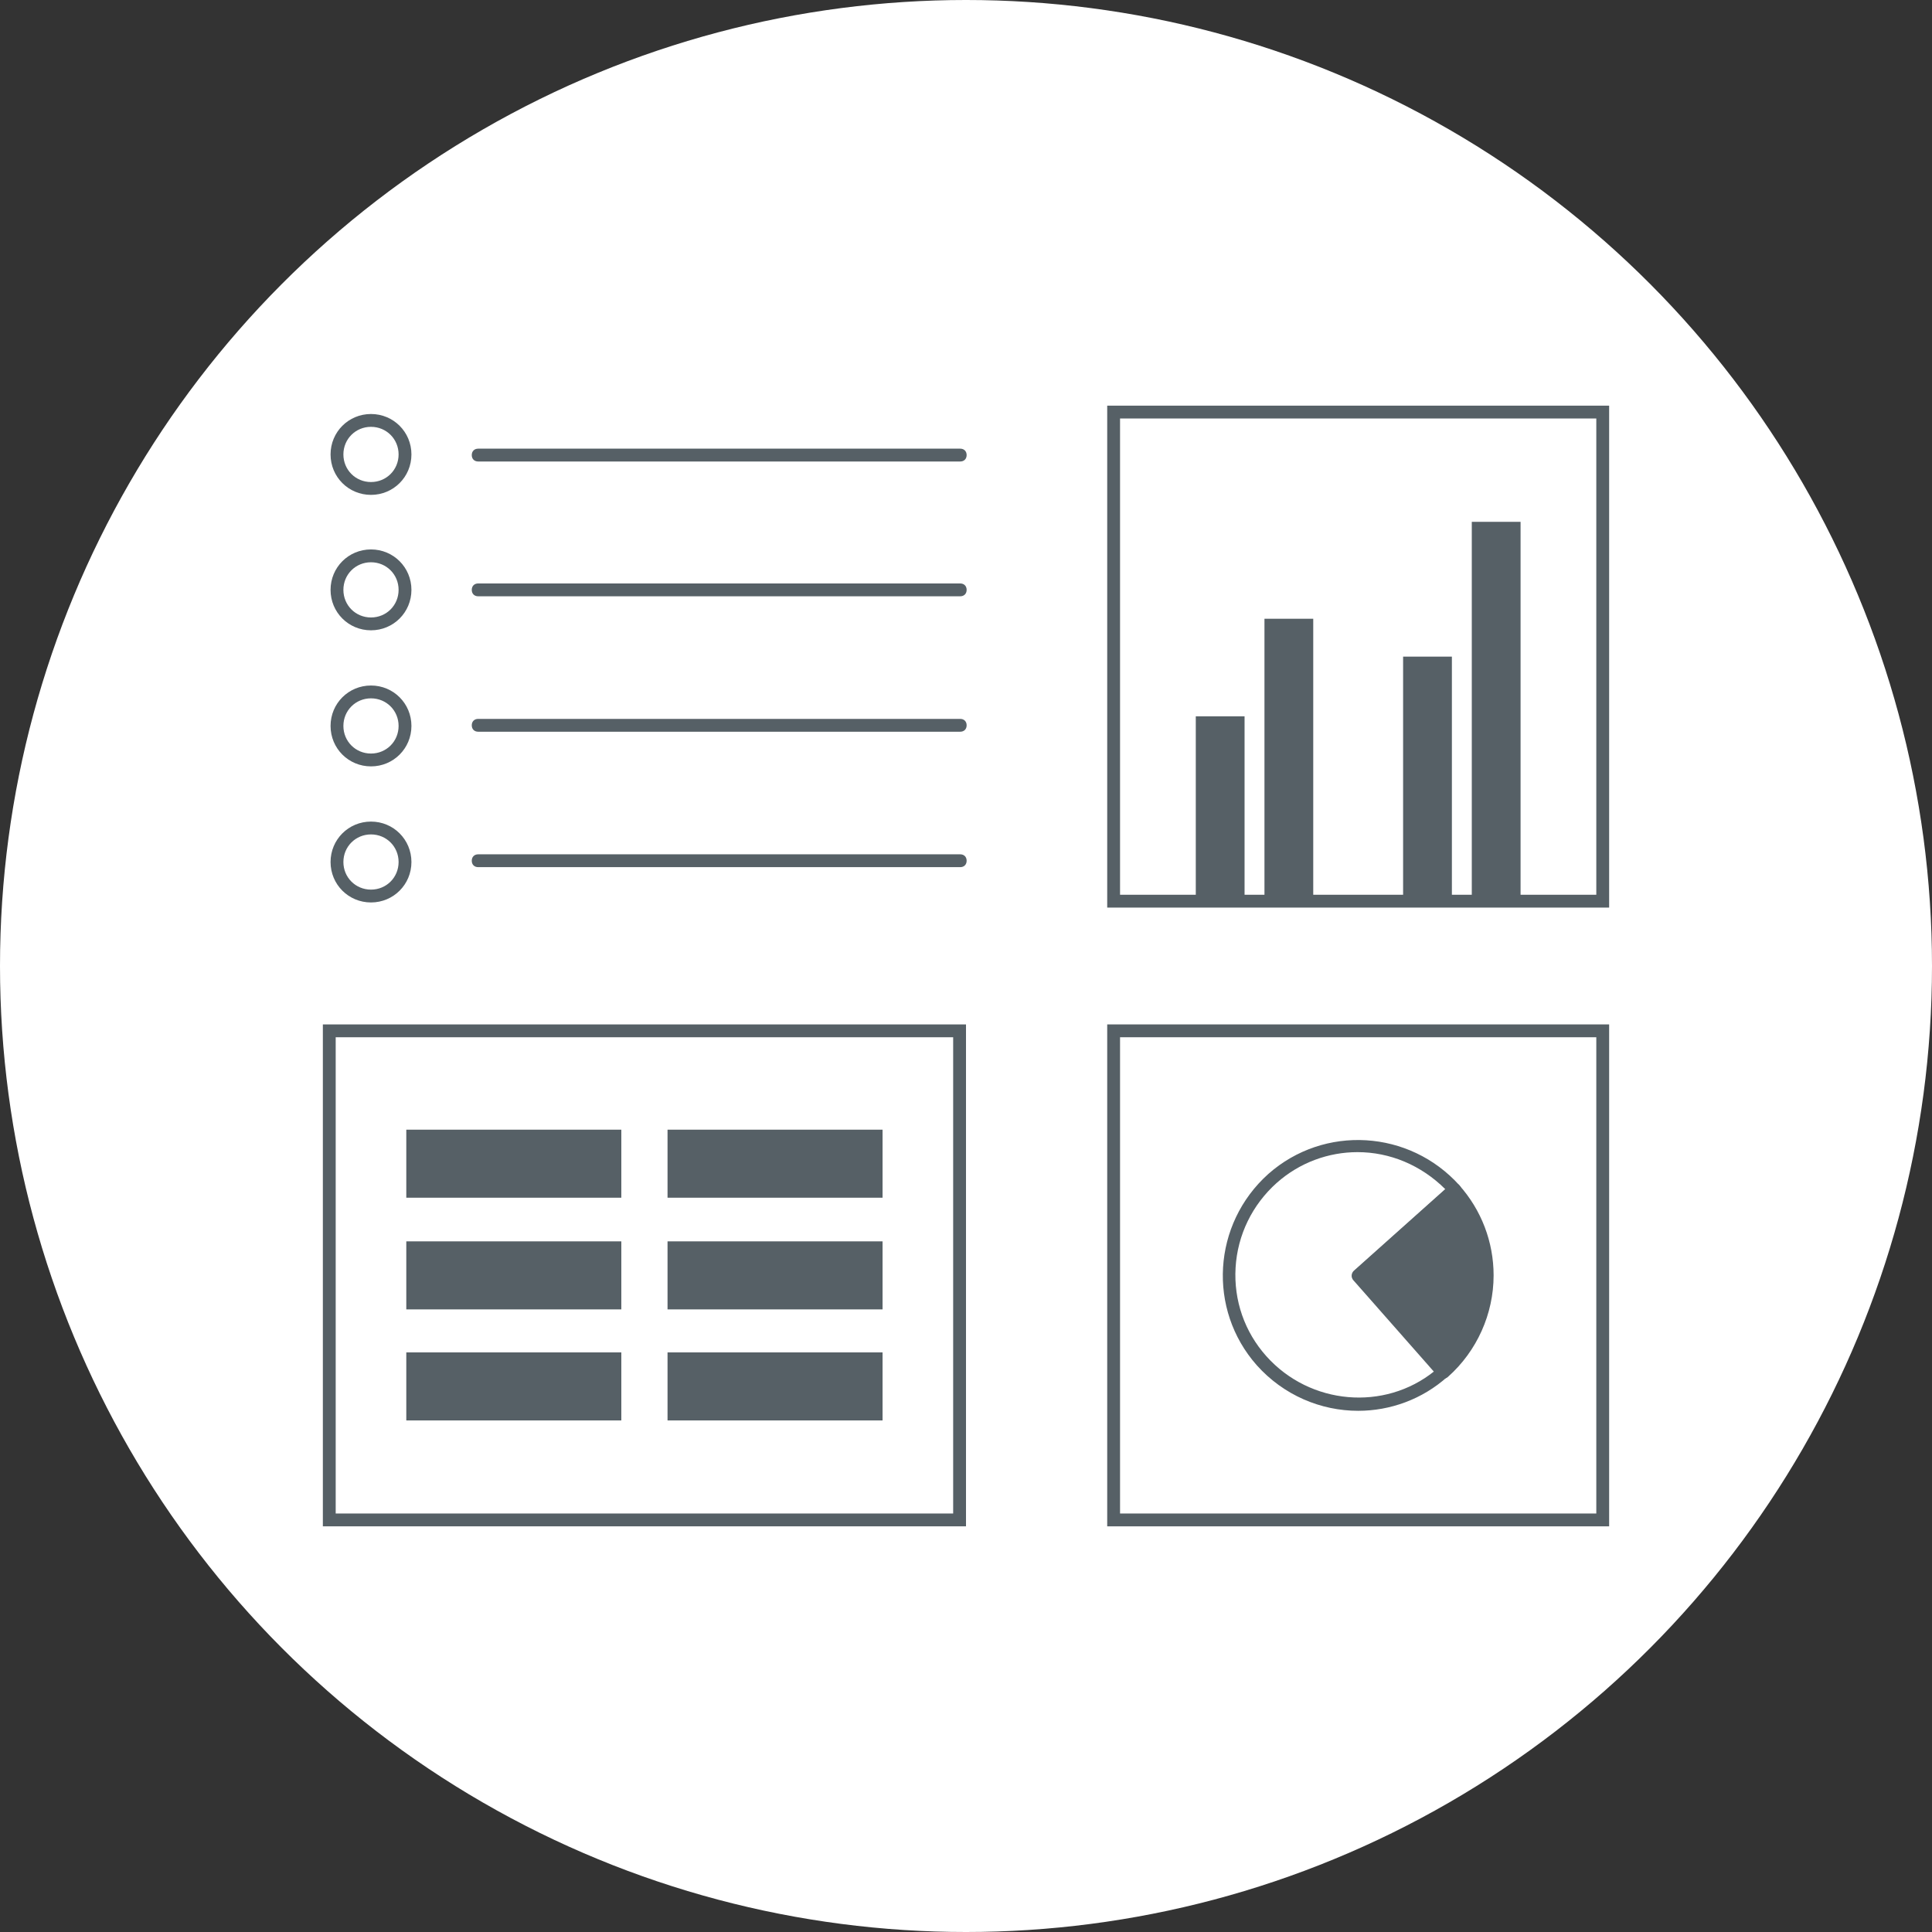 <?xml version="1.0" encoding="utf-8"?>
<!-- Generator: Adobe Illustrator 22.0.1, SVG Export Plug-In . SVG Version: 6.00 Build 0)  -->
<svg version="1.1" id="Layer_1" xmlns="http://www.w3.org/2000/svg" xmlns:xlink="http://www.w3.org/1999/xlink" x="0px" y="0px"
	 viewBox="0 0 301 301" style="enable-background:new 0 0 301 301;" xml:space="preserve">
<rect x="0" y="0" width="301" height="301" fill="#333333" stroke="none"/>
<style type="text/css">
	.st0{fill:#FFFFFF;}
	.st1{fill:#566066;}
</style>
<g>
	<circle class="st0" cx="150.5" cy="150.5" r="150.5"/>
</g>
<path class="st1" d="M149.6,71.9H74.5c-0.6,0-1-0.4-1-1s0.4-1,1-1h75.1c0.6,0,1,0.4,1,1S150.2,71.9,149.6,71.9z"/>
<path class="st1" d="M149.6,92.9H74.5c-0.6,0-1-0.4-1-1s0.4-1,1-1h75.1c0.6,0,1,0.4,1,1S150.2,92.9,149.6,92.9z"/>
<path class="st1" d="M149.6,114H74.5c-0.6,0-1-0.4-1-1s0.4-1,1-1h75.1c0.6,0,1,0.4,1,1S150.2,114,149.6,114z"/>
<path class="st1" d="M149.6,135.1H74.5c-0.6,0-1-0.4-1-1s0.4-1,1-1h75.1c0.6,0,1,0.4,1,1S150.2,135.1,149.6,135.1z"/>
<path class="st1" d="M248.7,65.2v74.2h-74.2V65.2H248.7 M250.7,63.2h-78.2v78.2h78.2V63.2z"/>
<path class="st1" d="M248.7,161.6v74.2h-74.2v-74.2H248.7 M250.7,159.6h-78.2v78.2h78.2V159.6z"/>
<path class="st1" d="M148.5,161.6v74.2H52.3v-74.2H148.5 M150.5,159.6H50.3v78.2h100.2V159.6z"/>
<rect x="186.3" y="111.6" class="st1" width="7.6" height="29.6"/>
<rect x="197" y="96.4" class="st1" width="7.6" height="44.8"/>
<rect x="218.6" y="102.3" class="st1" width="7.6" height="38.9"/>
<rect x="229.3" y="81.3" class="st1" width="7.6" height="59.9"/>
<path class="st1" d="M57.8,77.1c-3.5,0-6.3-2.8-6.3-6.3s2.8-6.3,6.3-6.3s6.3,2.8,6.3,6.3C64.1,74.3,61.3,77.1,57.8,77.1z M57.8,66.5
	c-2.4,0-4.3,1.9-4.3,4.3s1.9,4.3,4.3,4.3s4.3-1.9,4.3-4.3S60.2,66.5,57.8,66.5z"/>
<path class="st1" d="M57.8,98.2c-3.5,0-6.3-2.8-6.3-6.3s2.8-6.3,6.3-6.3s6.3,2.8,6.3,6.3C64.1,95.4,61.3,98.2,57.8,98.2z M57.8,87.6
	c-2.4,0-4.3,1.9-4.3,4.3s1.9,4.3,4.3,4.3s4.3-1.9,4.3-4.3S60.2,87.6,57.8,87.6z"/>
<path class="st1" d="M57.8,119.4c-3.5,0-6.3-2.8-6.3-6.3s2.8-6.3,6.3-6.3s6.3,2.8,6.3,6.3S61.3,119.4,57.8,119.4z M57.8,108.8
	c-2.4,0-4.3,1.9-4.3,4.3s1.9,4.3,4.3,4.3s4.3-1.9,4.3-4.3S60.2,108.8,57.8,108.8z"/>
<path class="st1" d="M57.8,140.6c-3.5,0-6.3-2.8-6.3-6.3s2.8-6.3,6.3-6.3s6.3,2.8,6.3,6.3S61.3,140.6,57.8,140.6z M57.8,130
	c-2.4,0-4.3,1.9-4.3,4.3s1.9,4.3,4.3,4.3s4.3-1.9,4.3-4.3S60.2,130,57.8,130z"/>
<path class="st1" d="M211.6,219.8c-5.8,0-11.6-2.4-15.8-7.1c-7.7-8.7-6.9-22,1.8-29.8c8.7-7.7,22-6.9,29.8,1.8
	c0.4,0.4,0.3,1-0.1,1.4L213,198.8l12.6,14.3c0.4,0.4,0.3,1-0.1,1.4C221.6,218,216.6,219.8,211.6,219.8z M211.5,179.5
	c-4.5,0-9,1.6-12.6,4.8c-3.8,3.4-6.1,8.1-6.4,13.2c-0.3,5.1,1.4,10,4.8,13.8c6.8,7.6,18.4,8.6,26.2,2.3l-12.6-14.2
	c-0.4-0.4-0.3-1,0.1-1.4l14.2-12.7C221.4,181.5,216.5,179.5,211.5,179.5z"/>
<path class="st1" d="M227.3,184.6c-0.2-0.2-0.4-0.3-0.7-0.3s-0.5,0.1-0.7,0.3l-15,13.4c-0.4,0.4-0.4,1-0.1,1.4l13.3,15.1
	c0.2,0.2,0.4,0.3,0.7,0.3c0,0,0,0,0.1,0c0.2,0,0.5-0.1,0.7-0.3c4.5-4,7.1-9.8,7.1-15.8C232.7,193.5,230.8,188.5,227.3,184.6z"/>
<rect x="63.3" y="176" class="st1" width="33.5" height="10.6"/>
<rect x="104" y="176" class="st1" width="33.5" height="10.6"/>
<rect x="63.3" y="193.4" class="st1" width="33.5" height="10.6"/>
<rect x="104" y="193.4" class="st1" width="33.5" height="10.6"/>
<rect x="63.3" y="210.7" class="st1" width="33.5" height="10.6"/>
<rect x="104" y="210.7" class="st1" width="33.5" height="10.6"/>
</svg>
